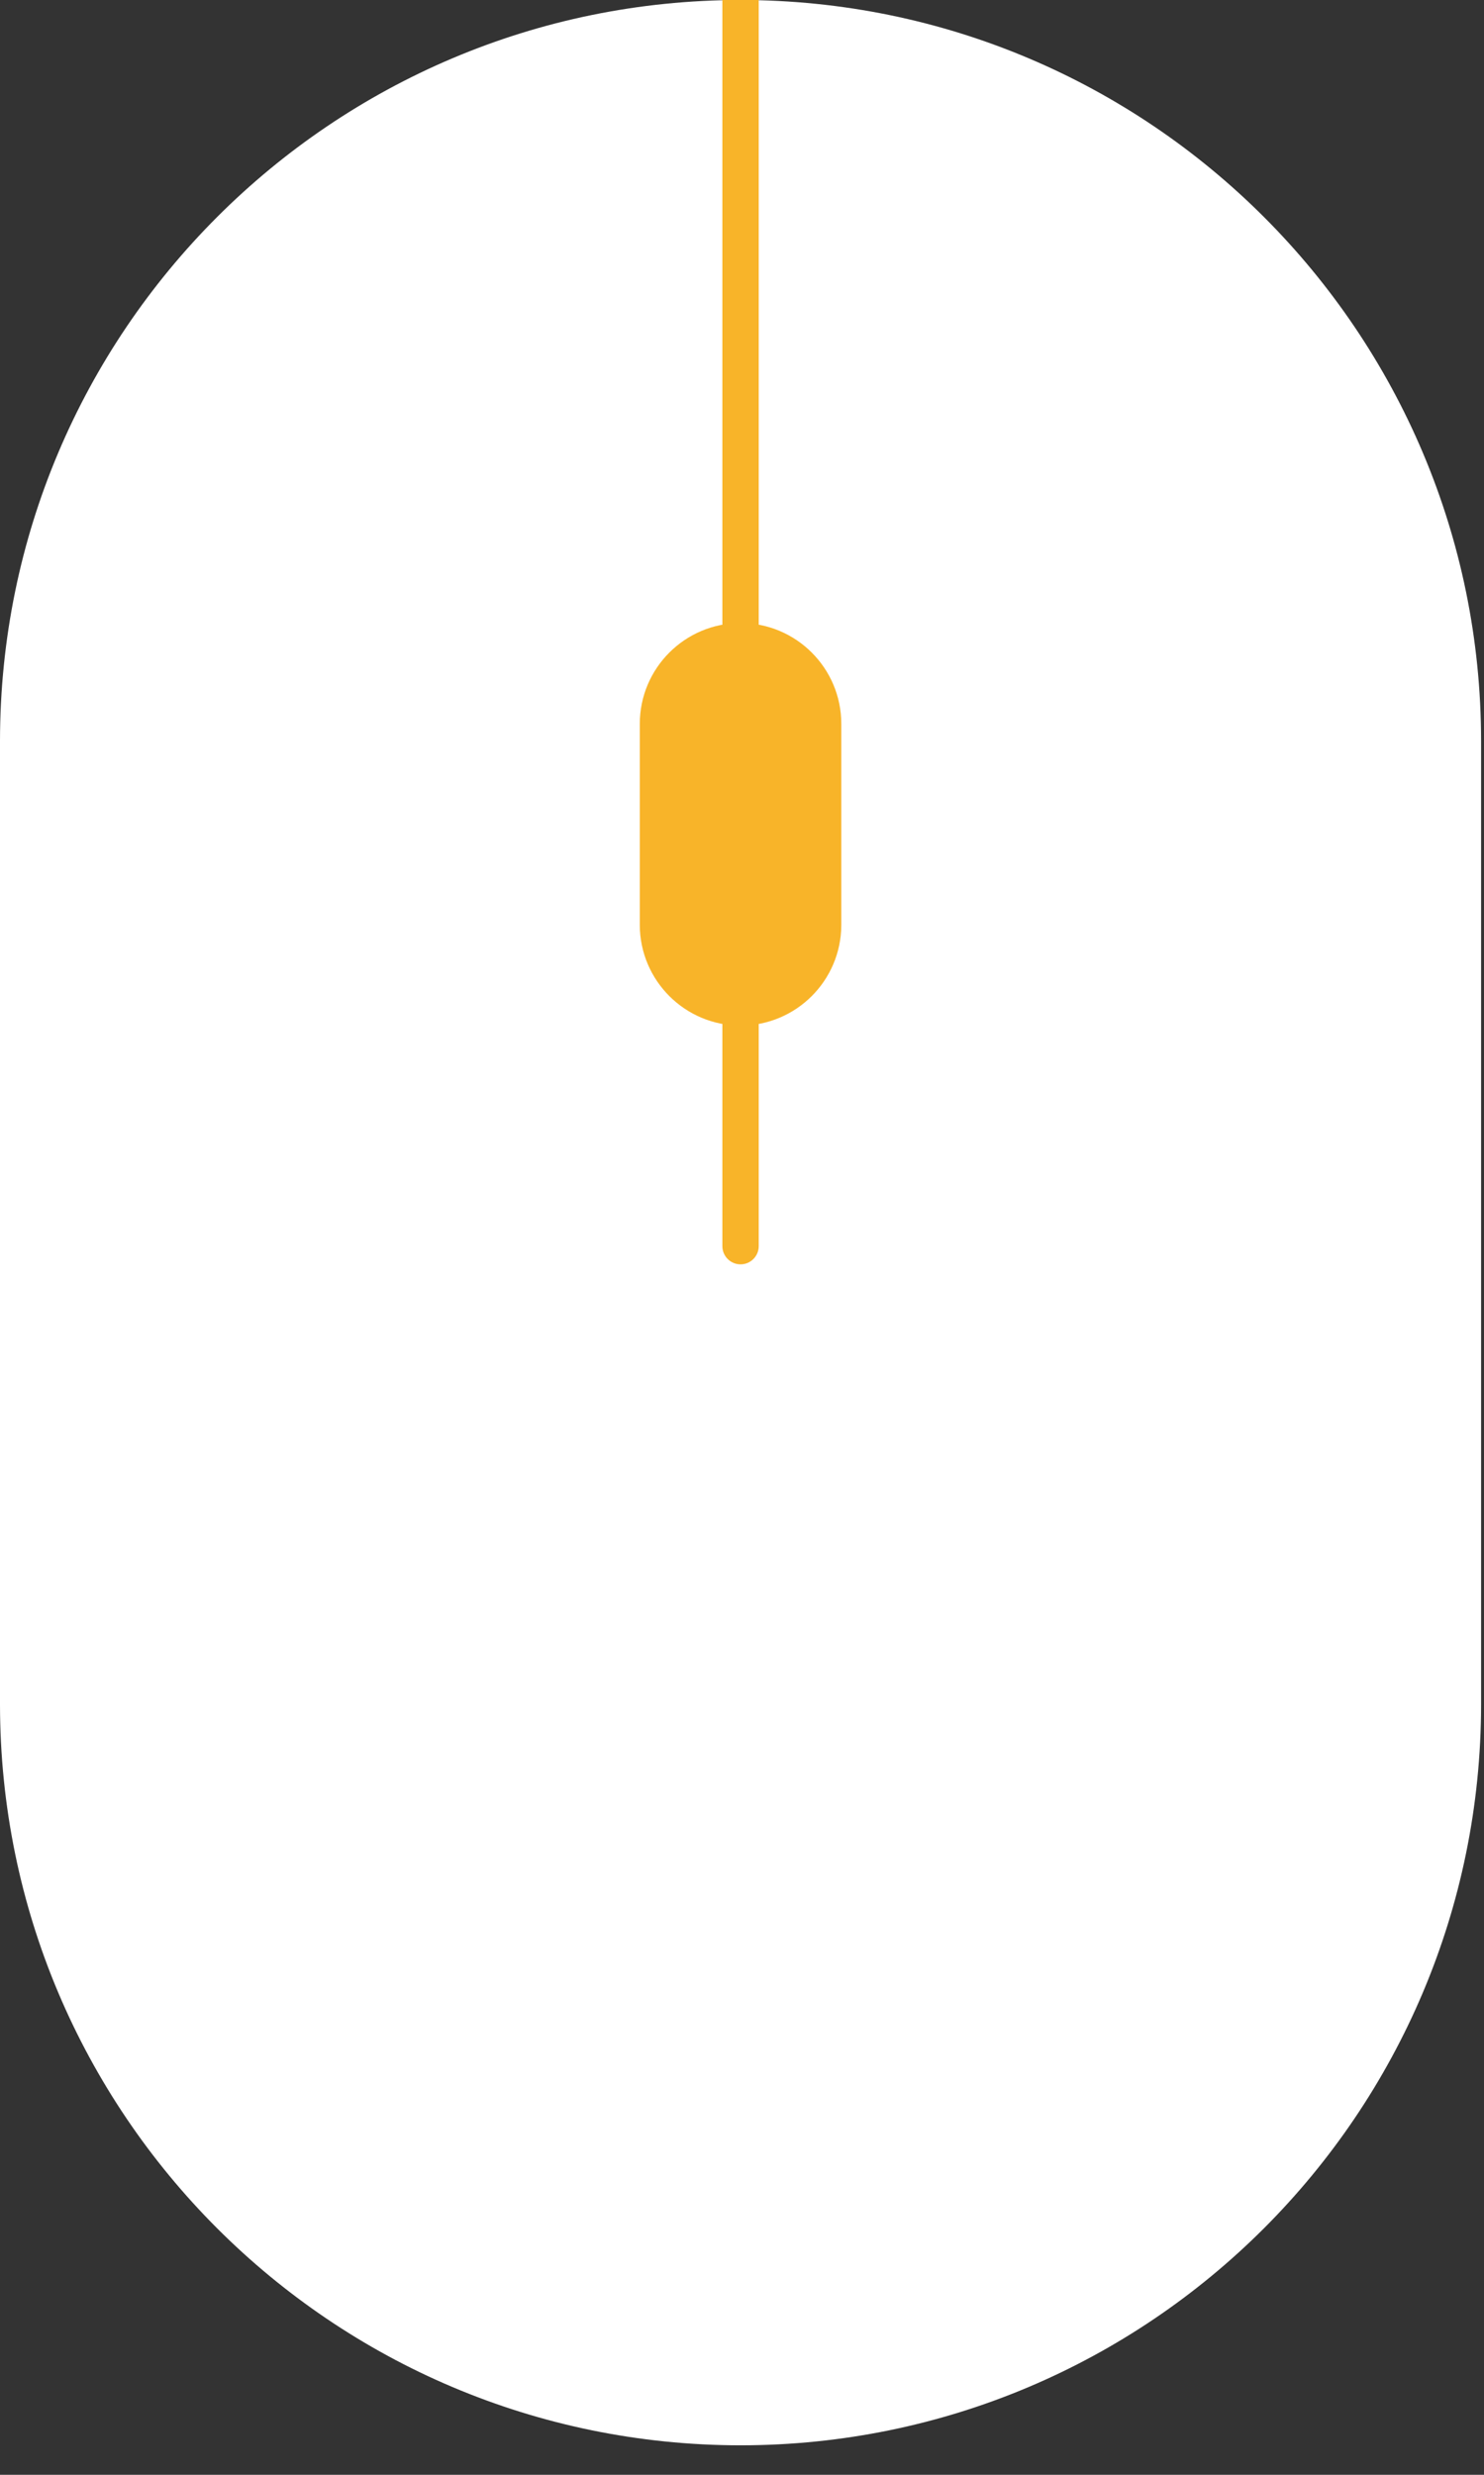 <svg xmlns="http://www.w3.org/2000/svg" width="48" height="80" viewBox="0 0 48 80">
    <rect x="0" y="0" width="48" height="80" fill="#333333" stroke="none"/>
    <g fill="none">
        <path fill="#FFF" d="M47.906 23.953v31.141c-.007 13.226-10.727 23.947-23.953 23.953C10.727 79.041.006 68.32 0 55.094V23.953C.006 10.727 10.727.006 23.953 0c13.226.006 23.946 10.727 23.953 23.953z"/>
        <path fill="#F8B429" d="M23.953 33.153c-1.795 0-3.252-1.452-3.259-3.247V23.4c0-1.8 1.46-3.259 3.259-3.259 1.8 0 3.259 1.46 3.259 3.259v6.506c-.007 1.795-1.464 3.247-3.26 3.247z"/>
        <path fill="#F8B429" d="M23.953 0h-.588v40.282c0 .325.263.589.588.589.325 0 .588-.264.588-.589V0h-.588z"/>
    </g>
</svg>
